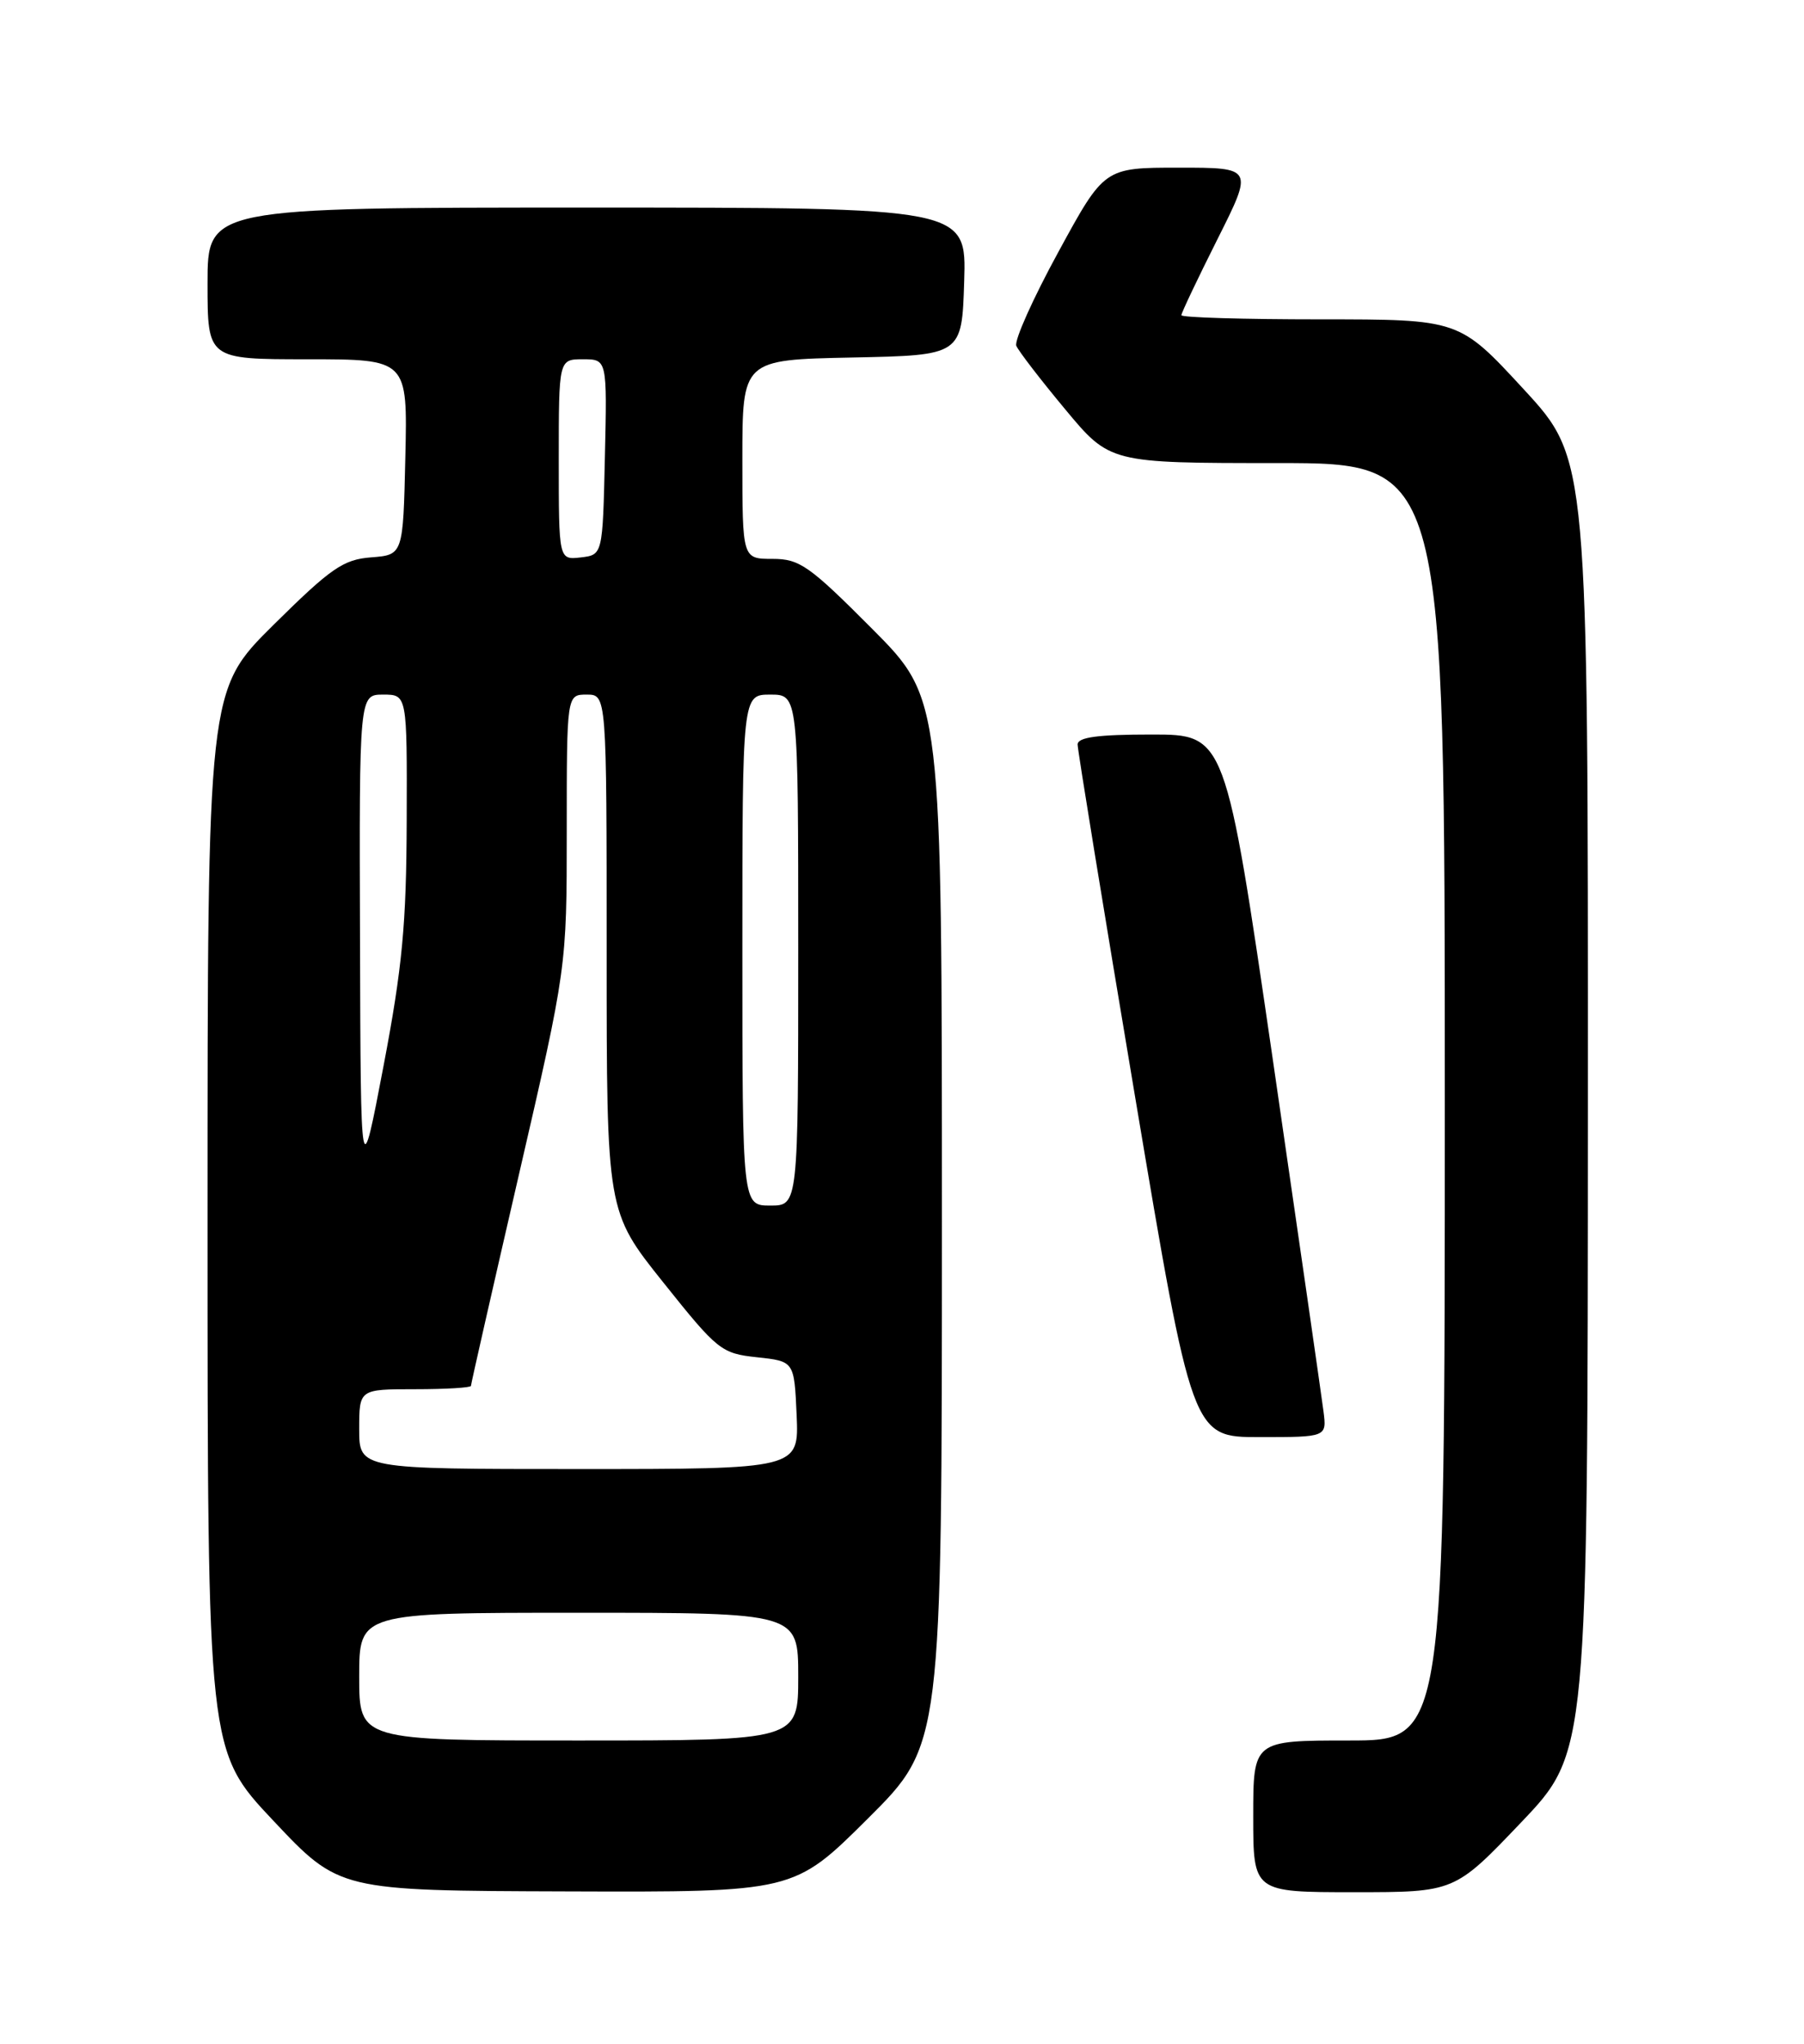 <?xml version="1.0" encoding="UTF-8" standalone="no"?>
<!DOCTYPE svg PUBLIC "-//W3C//DTD SVG 1.1//EN" "http://www.w3.org/Graphics/SVG/1.1/DTD/svg11.dtd" >
<svg xmlns="http://www.w3.org/2000/svg" xmlns:xlink="http://www.w3.org/1999/xlink" version="1.1" viewBox="0 0 226 256">
 <g >
 <path fill="currentColor"
d=" M 108.73 227.77 C 118.00 218.54 118.00 218.54 118.00 153.04 C 118.00 87.54 118.00 87.54 109.27 78.77 C 101.37 70.84 100.18 70.00 96.77 70.00 C 93.00 70.00 93.00 70.00 93.00 57.53 C 93.00 45.06 93.00 45.06 106.75 44.78 C 120.50 44.50 120.50 44.50 120.79 35.25 C 121.08 26.00 121.08 26.00 73.54 26.00 C 26.00 26.00 26.00 26.00 26.00 35.50 C 26.00 45.00 26.00 45.00 38.53 45.00 C 51.06 45.00 51.06 45.00 50.78 57.25 C 50.50 69.50 50.50 69.50 46.50 69.81 C 43.00 70.08 41.47 71.14 34.25 78.28 C 26.00 86.46 26.00 86.46 26.00 152.88 C 26.00 219.30 26.00 219.30 34.25 228.05 C 42.50 236.81 42.50 236.81 70.98 236.90 C 99.46 237.00 99.46 237.00 108.73 227.77 Z  M 190.57 228.25 C 198.91 219.50 198.91 219.50 198.93 138.50 C 198.95 57.50 198.95 57.50 190.88 48.75 C 182.81 40.00 182.81 40.00 165.41 40.00 C 155.83 40.00 148.00 39.77 148.00 39.48 C 148.00 39.19 150.03 34.92 152.51 29.98 C 157.02 21.00 157.02 21.00 147.68 21.00 C 138.34 21.00 138.34 21.00 132.59 31.56 C 129.42 37.36 127.05 42.65 127.32 43.31 C 127.59 43.96 130.34 47.54 133.43 51.25 C 139.04 58.00 139.04 58.00 160.02 58.00 C 181.00 58.00 181.00 58.00 181.00 138.00 C 181.00 218.00 181.00 218.00 169.00 218.00 C 157.00 218.00 157.00 218.00 157.00 227.50 C 157.00 237.00 157.00 237.00 169.62 237.00 C 182.23 237.00 182.23 237.00 190.57 228.25 Z  M 165.80 176.75 C 165.57 174.96 162.72 155.16 159.46 132.75 C 153.52 92.00 153.52 92.00 144.26 92.00 C 137.52 92.00 135.00 92.34 135.00 93.25 C 135.00 93.94 138.23 113.74 142.18 137.25 C 149.36 180.00 149.36 180.00 157.79 180.00 C 166.22 180.00 166.22 180.00 165.80 176.75 Z  M 45.00 210.00 C 45.00 202.00 45.00 202.00 72.50 202.00 C 100.00 202.00 100.00 202.00 100.00 210.00 C 100.00 218.00 100.00 218.00 72.50 218.00 C 45.00 218.00 45.00 218.00 45.00 210.00 Z  M 45.00 179.00 C 45.00 174.00 45.00 174.00 52.00 174.00 C 55.85 174.00 59.00 173.81 59.00 173.58 C 59.00 173.35 61.70 161.46 65.00 147.16 C 71.00 121.17 71.00 121.17 71.00 104.09 C 71.00 87.00 71.00 87.00 73.50 87.00 C 76.00 87.00 76.00 87.00 76.00 119.37 C 76.00 151.75 76.00 151.75 83.09 160.62 C 89.90 169.15 90.36 169.52 94.84 170.00 C 99.50 170.50 99.50 170.50 99.80 177.25 C 100.09 184.00 100.09 184.00 72.55 184.00 C 45.00 184.00 45.00 184.00 45.00 179.00 Z  M 93.00 119.00 C 93.00 87.00 93.00 87.00 96.50 87.00 C 100.00 87.00 100.00 87.00 100.00 119.00 C 100.00 151.00 100.00 151.00 96.50 151.00 C 93.00 151.00 93.00 151.00 93.00 119.00 Z  M 45.10 117.75 C 45.00 87.00 45.00 87.00 48.00 87.00 C 51.00 87.00 51.00 87.00 50.95 102.75 C 50.91 115.76 50.41 121.11 48.05 133.50 C 45.19 148.50 45.19 148.50 45.10 117.75 Z  M 70.00 57.57 C 70.00 45.00 70.00 45.00 73.03 45.00 C 76.06 45.00 76.06 45.00 75.78 57.25 C 75.50 69.50 75.50 69.50 72.75 69.82 C 70.00 70.13 70.00 70.13 70.00 57.57 Z "/>
</g>
</svg>